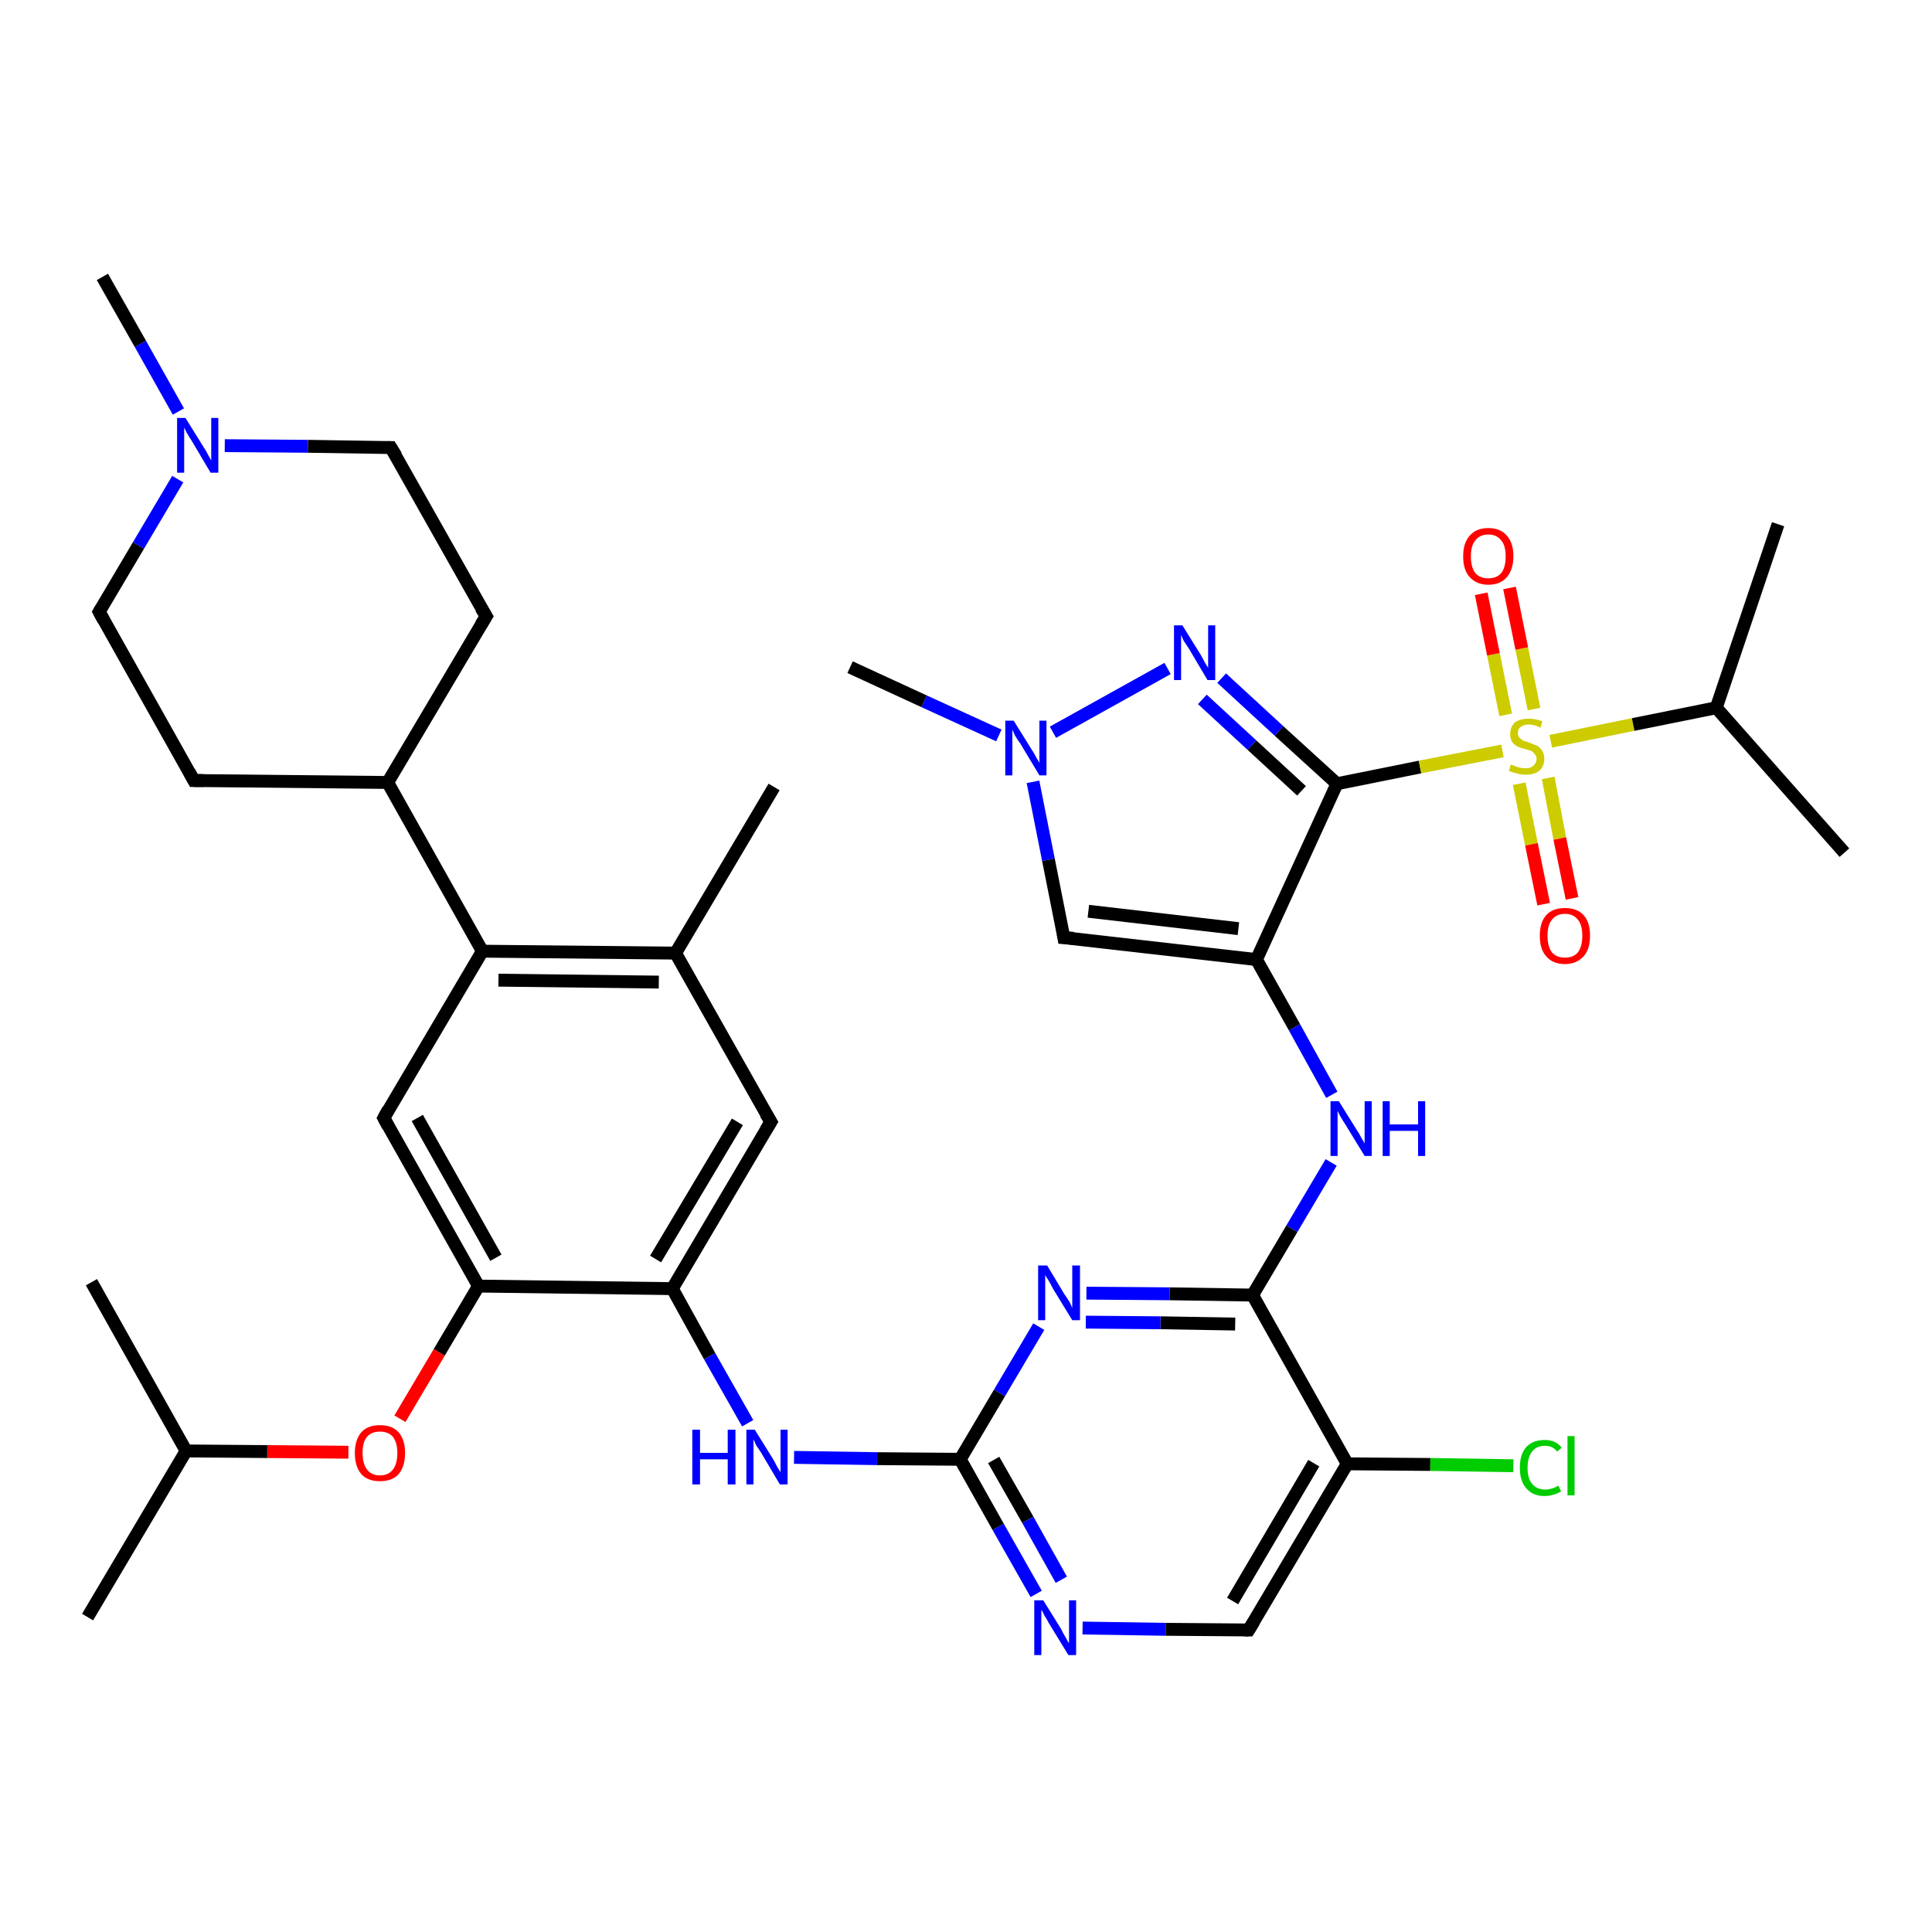 <?xml version='1.0' encoding='iso-8859-1'?>
<svg version='1.1' baseProfile='full'
              xmlns='http://www.w3.org/2000/svg'
                      xmlns:rdkit='http://www.rdkit.org/xml'
                      xmlns:xlink='http://www.w3.org/1999/xlink'
                  xml:space='preserve'
width='300px' height='300px' viewBox='0 0 300 300'>
<!-- END OF HEADER -->
<rect style='opacity:1.0;fill:#FFFFFF;stroke:none' width='300.0' height='300.0' x='0.0' y='0.0'> </rect>
<path class='bond-0 atom-0 atom-1' d='M 104.4,200.1 L 110.2,210.6' style='fill:none;fill-rule:evenodd;stroke:#000000;stroke-width:2.0px;stroke-linecap:butt;stroke-linejoin:miter;stroke-opacity:1' />
<path class='bond-0 atom-0 atom-1' d='M 110.2,210.6 L 116.1,221.0' style='fill:none;fill-rule:evenodd;stroke:#0000FF;stroke-width:2.0px;stroke-linecap:butt;stroke-linejoin:miter;stroke-opacity:1' />
<path class='bond-1 atom-1 atom-2' d='M 123.3,226.3 L 136.2,226.5' style='fill:none;fill-rule:evenodd;stroke:#0000FF;stroke-width:2.0px;stroke-linecap:butt;stroke-linejoin:miter;stroke-opacity:1' />
<path class='bond-1 atom-1 atom-2' d='M 136.2,226.5 L 149.1,226.6' style='fill:none;fill-rule:evenodd;stroke:#000000;stroke-width:2.0px;stroke-linecap:butt;stroke-linejoin:miter;stroke-opacity:1' />
<path class='bond-2 atom-2 atom-3' d='M 149.1,226.6 L 155.0,237.1' style='fill:none;fill-rule:evenodd;stroke:#000000;stroke-width:2.0px;stroke-linecap:butt;stroke-linejoin:miter;stroke-opacity:1' />
<path class='bond-2 atom-2 atom-3' d='M 155.0,237.1 L 160.9,247.5' style='fill:none;fill-rule:evenodd;stroke:#0000FF;stroke-width:2.0px;stroke-linecap:butt;stroke-linejoin:miter;stroke-opacity:1' />
<path class='bond-2 atom-2 atom-3' d='M 154.3,226.7 L 159.6,236.0' style='fill:none;fill-rule:evenodd;stroke:#000000;stroke-width:2.0px;stroke-linecap:butt;stroke-linejoin:miter;stroke-opacity:1' />
<path class='bond-2 atom-2 atom-3' d='M 159.6,236.0 L 164.8,245.3' style='fill:none;fill-rule:evenodd;stroke:#0000FF;stroke-width:2.0px;stroke-linecap:butt;stroke-linejoin:miter;stroke-opacity:1' />
<path class='bond-3 atom-3 atom-4' d='M 168.1,252.8 L 181.0,253.0' style='fill:none;fill-rule:evenodd;stroke:#0000FF;stroke-width:2.0px;stroke-linecap:butt;stroke-linejoin:miter;stroke-opacity:1' />
<path class='bond-3 atom-3 atom-4' d='M 181.0,253.0 L 193.9,253.1' style='fill:none;fill-rule:evenodd;stroke:#000000;stroke-width:2.0px;stroke-linecap:butt;stroke-linejoin:miter;stroke-opacity:1' />
<path class='bond-4 atom-4 atom-5' d='M 193.9,253.1 L 209.2,227.3' style='fill:none;fill-rule:evenodd;stroke:#000000;stroke-width:2.0px;stroke-linecap:butt;stroke-linejoin:miter;stroke-opacity:1' />
<path class='bond-4 atom-4 atom-5' d='M 191.4,248.6 L 204.0,227.2' style='fill:none;fill-rule:evenodd;stroke:#000000;stroke-width:2.0px;stroke-linecap:butt;stroke-linejoin:miter;stroke-opacity:1' />
<path class='bond-5 atom-5 atom-6' d='M 209.2,227.3 L 222.1,227.4' style='fill:none;fill-rule:evenodd;stroke:#000000;stroke-width:2.0px;stroke-linecap:butt;stroke-linejoin:miter;stroke-opacity:1' />
<path class='bond-5 atom-5 atom-6' d='M 222.1,227.4 L 235.0,227.6' style='fill:none;fill-rule:evenodd;stroke:#00CC00;stroke-width:2.0px;stroke-linecap:butt;stroke-linejoin:miter;stroke-opacity:1' />
<path class='bond-6 atom-5 atom-7' d='M 209.2,227.3 L 194.5,201.1' style='fill:none;fill-rule:evenodd;stroke:#000000;stroke-width:2.0px;stroke-linecap:butt;stroke-linejoin:miter;stroke-opacity:1' />
<path class='bond-7 atom-7 atom-8' d='M 194.5,201.1 L 200.6,190.8' style='fill:none;fill-rule:evenodd;stroke:#000000;stroke-width:2.0px;stroke-linecap:butt;stroke-linejoin:miter;stroke-opacity:1' />
<path class='bond-7 atom-7 atom-8' d='M 200.6,190.8 L 206.7,180.5' style='fill:none;fill-rule:evenodd;stroke:#0000FF;stroke-width:2.0px;stroke-linecap:butt;stroke-linejoin:miter;stroke-opacity:1' />
<path class='bond-8 atom-8 atom-9' d='M 206.8,170.0 L 201.0,159.5' style='fill:none;fill-rule:evenodd;stroke:#0000FF;stroke-width:2.0px;stroke-linecap:butt;stroke-linejoin:miter;stroke-opacity:1' />
<path class='bond-8 atom-8 atom-9' d='M 201.0,159.5 L 195.1,149.0' style='fill:none;fill-rule:evenodd;stroke:#000000;stroke-width:2.0px;stroke-linecap:butt;stroke-linejoin:miter;stroke-opacity:1' />
<path class='bond-9 atom-9 atom-10' d='M 195.1,149.0 L 207.6,121.7' style='fill:none;fill-rule:evenodd;stroke:#000000;stroke-width:2.0px;stroke-linecap:butt;stroke-linejoin:miter;stroke-opacity:1' />
<path class='bond-10 atom-10 atom-11' d='M 207.6,121.7 L 220.5,119.1' style='fill:none;fill-rule:evenodd;stroke:#000000;stroke-width:2.0px;stroke-linecap:butt;stroke-linejoin:miter;stroke-opacity:1' />
<path class='bond-10 atom-10 atom-11' d='M 220.5,119.1 L 233.3,116.6' style='fill:none;fill-rule:evenodd;stroke:#CCCC00;stroke-width:2.0px;stroke-linecap:butt;stroke-linejoin:miter;stroke-opacity:1' />
<path class='bond-11 atom-11 atom-12' d='M 238.2,110.1 L 236.3,100.7' style='fill:none;fill-rule:evenodd;stroke:#CCCC00;stroke-width:2.0px;stroke-linecap:butt;stroke-linejoin:miter;stroke-opacity:1' />
<path class='bond-11 atom-11 atom-12' d='M 236.3,100.7 L 234.4,91.3' style='fill:none;fill-rule:evenodd;stroke:#FF0000;stroke-width:2.0px;stroke-linecap:butt;stroke-linejoin:miter;stroke-opacity:1' />
<path class='bond-11 atom-11 atom-12' d='M 233.8,111.0 L 231.9,101.6' style='fill:none;fill-rule:evenodd;stroke:#CCCC00;stroke-width:2.0px;stroke-linecap:butt;stroke-linejoin:miter;stroke-opacity:1' />
<path class='bond-11 atom-11 atom-12' d='M 231.9,101.6 L 230.0,92.2' style='fill:none;fill-rule:evenodd;stroke:#FF0000;stroke-width:2.0px;stroke-linecap:butt;stroke-linejoin:miter;stroke-opacity:1' />
<path class='bond-12 atom-11 atom-13' d='M 235.9,121.7 L 237.8,131.1' style='fill:none;fill-rule:evenodd;stroke:#CCCC00;stroke-width:2.0px;stroke-linecap:butt;stroke-linejoin:miter;stroke-opacity:1' />
<path class='bond-12 atom-11 atom-13' d='M 237.8,131.1 L 239.7,140.4' style='fill:none;fill-rule:evenodd;stroke:#FF0000;stroke-width:2.0px;stroke-linecap:butt;stroke-linejoin:miter;stroke-opacity:1' />
<path class='bond-12 atom-11 atom-13' d='M 240.4,120.8 L 242.2,130.2' style='fill:none;fill-rule:evenodd;stroke:#CCCC00;stroke-width:2.0px;stroke-linecap:butt;stroke-linejoin:miter;stroke-opacity:1' />
<path class='bond-12 atom-11 atom-13' d='M 242.2,130.2 L 244.1,139.5' style='fill:none;fill-rule:evenodd;stroke:#FF0000;stroke-width:2.0px;stroke-linecap:butt;stroke-linejoin:miter;stroke-opacity:1' />
<path class='bond-13 atom-11 atom-14' d='M 240.8,115.1 L 253.6,112.5' style='fill:none;fill-rule:evenodd;stroke:#CCCC00;stroke-width:2.0px;stroke-linecap:butt;stroke-linejoin:miter;stroke-opacity:1' />
<path class='bond-13 atom-11 atom-14' d='M 253.6,112.5 L 266.5,109.9' style='fill:none;fill-rule:evenodd;stroke:#000000;stroke-width:2.0px;stroke-linecap:butt;stroke-linejoin:miter;stroke-opacity:1' />
<path class='bond-14 atom-14 atom-15' d='M 266.5,109.9 L 276.1,81.4' style='fill:none;fill-rule:evenodd;stroke:#000000;stroke-width:2.0px;stroke-linecap:butt;stroke-linejoin:miter;stroke-opacity:1' />
<path class='bond-15 atom-14 atom-16' d='M 266.5,109.9 L 286.4,132.4' style='fill:none;fill-rule:evenodd;stroke:#000000;stroke-width:2.0px;stroke-linecap:butt;stroke-linejoin:miter;stroke-opacity:1' />
<path class='bond-16 atom-10 atom-17' d='M 207.6,121.7 L 198.6,113.5' style='fill:none;fill-rule:evenodd;stroke:#000000;stroke-width:2.0px;stroke-linecap:butt;stroke-linejoin:miter;stroke-opacity:1' />
<path class='bond-16 atom-10 atom-17' d='M 198.6,113.5 L 189.7,105.3' style='fill:none;fill-rule:evenodd;stroke:#0000FF;stroke-width:2.0px;stroke-linecap:butt;stroke-linejoin:miter;stroke-opacity:1' />
<path class='bond-16 atom-10 atom-17' d='M 202.1,122.8 L 194.4,115.7' style='fill:none;fill-rule:evenodd;stroke:#000000;stroke-width:2.0px;stroke-linecap:butt;stroke-linejoin:miter;stroke-opacity:1' />
<path class='bond-16 atom-10 atom-17' d='M 194.4,115.7 L 186.7,108.6' style='fill:none;fill-rule:evenodd;stroke:#0000FF;stroke-width:2.0px;stroke-linecap:butt;stroke-linejoin:miter;stroke-opacity:1' />
<path class='bond-17 atom-17 atom-18' d='M 181.3,103.8 L 163.5,113.7' style='fill:none;fill-rule:evenodd;stroke:#0000FF;stroke-width:2.0px;stroke-linecap:butt;stroke-linejoin:miter;stroke-opacity:1' />
<path class='bond-18 atom-18 atom-19' d='M 160.4,121.4 L 162.8,133.5' style='fill:none;fill-rule:evenodd;stroke:#0000FF;stroke-width:2.0px;stroke-linecap:butt;stroke-linejoin:miter;stroke-opacity:1' />
<path class='bond-18 atom-18 atom-19' d='M 162.8,133.5 L 165.2,145.6' style='fill:none;fill-rule:evenodd;stroke:#000000;stroke-width:2.0px;stroke-linecap:butt;stroke-linejoin:miter;stroke-opacity:1' />
<path class='bond-19 atom-18 atom-20' d='M 155.1,114.2 L 143.5,108.9' style='fill:none;fill-rule:evenodd;stroke:#0000FF;stroke-width:2.0px;stroke-linecap:butt;stroke-linejoin:miter;stroke-opacity:1' />
<path class='bond-19 atom-18 atom-20' d='M 143.5,108.9 L 132.0,103.6' style='fill:none;fill-rule:evenodd;stroke:#000000;stroke-width:2.0px;stroke-linecap:butt;stroke-linejoin:miter;stroke-opacity:1' />
<path class='bond-20 atom-7 atom-21' d='M 194.5,201.1 L 181.6,200.9' style='fill:none;fill-rule:evenodd;stroke:#000000;stroke-width:2.0px;stroke-linecap:butt;stroke-linejoin:miter;stroke-opacity:1' />
<path class='bond-20 atom-7 atom-21' d='M 181.6,200.9 L 168.7,200.8' style='fill:none;fill-rule:evenodd;stroke:#0000FF;stroke-width:2.0px;stroke-linecap:butt;stroke-linejoin:miter;stroke-opacity:1' />
<path class='bond-20 atom-7 atom-21' d='M 191.8,205.6 L 180.2,205.4' style='fill:none;fill-rule:evenodd;stroke:#000000;stroke-width:2.0px;stroke-linecap:butt;stroke-linejoin:miter;stroke-opacity:1' />
<path class='bond-20 atom-7 atom-21' d='M 180.2,205.4 L 168.6,205.3' style='fill:none;fill-rule:evenodd;stroke:#0000FF;stroke-width:2.0px;stroke-linecap:butt;stroke-linejoin:miter;stroke-opacity:1' />
<path class='bond-21 atom-0 atom-22' d='M 104.4,200.1 L 119.7,174.2' style='fill:none;fill-rule:evenodd;stroke:#000000;stroke-width:2.0px;stroke-linecap:butt;stroke-linejoin:miter;stroke-opacity:1' />
<path class='bond-21 atom-0 atom-22' d='M 101.8,195.5 L 114.5,174.2' style='fill:none;fill-rule:evenodd;stroke:#000000;stroke-width:2.0px;stroke-linecap:butt;stroke-linejoin:miter;stroke-opacity:1' />
<path class='bond-22 atom-22 atom-23' d='M 119.7,174.2 L 104.9,148.0' style='fill:none;fill-rule:evenodd;stroke:#000000;stroke-width:2.0px;stroke-linecap:butt;stroke-linejoin:miter;stroke-opacity:1' />
<path class='bond-23 atom-23 atom-24' d='M 104.9,148.0 L 74.9,147.7' style='fill:none;fill-rule:evenodd;stroke:#000000;stroke-width:2.0px;stroke-linecap:butt;stroke-linejoin:miter;stroke-opacity:1' />
<path class='bond-23 atom-23 atom-24' d='M 102.3,152.5 L 77.4,152.2' style='fill:none;fill-rule:evenodd;stroke:#000000;stroke-width:2.0px;stroke-linecap:butt;stroke-linejoin:miter;stroke-opacity:1' />
<path class='bond-24 atom-24 atom-25' d='M 74.9,147.7 L 59.6,173.6' style='fill:none;fill-rule:evenodd;stroke:#000000;stroke-width:2.0px;stroke-linecap:butt;stroke-linejoin:miter;stroke-opacity:1' />
<path class='bond-25 atom-25 atom-26' d='M 59.6,173.6 L 74.3,199.7' style='fill:none;fill-rule:evenodd;stroke:#000000;stroke-width:2.0px;stroke-linecap:butt;stroke-linejoin:miter;stroke-opacity:1' />
<path class='bond-25 atom-25 atom-26' d='M 64.8,173.6 L 77.0,195.3' style='fill:none;fill-rule:evenodd;stroke:#000000;stroke-width:2.0px;stroke-linecap:butt;stroke-linejoin:miter;stroke-opacity:1' />
<path class='bond-26 atom-26 atom-27' d='M 74.3,199.7 L 68.2,210.0' style='fill:none;fill-rule:evenodd;stroke:#000000;stroke-width:2.0px;stroke-linecap:butt;stroke-linejoin:miter;stroke-opacity:1' />
<path class='bond-26 atom-26 atom-27' d='M 68.2,210.0 L 62.1,220.3' style='fill:none;fill-rule:evenodd;stroke:#FF0000;stroke-width:2.0px;stroke-linecap:butt;stroke-linejoin:miter;stroke-opacity:1' />
<path class='bond-27 atom-27 atom-28' d='M 54.1,225.5 L 41.5,225.4' style='fill:none;fill-rule:evenodd;stroke:#FF0000;stroke-width:2.0px;stroke-linecap:butt;stroke-linejoin:miter;stroke-opacity:1' />
<path class='bond-27 atom-27 atom-28' d='M 41.5,225.4 L 28.9,225.3' style='fill:none;fill-rule:evenodd;stroke:#000000;stroke-width:2.0px;stroke-linecap:butt;stroke-linejoin:miter;stroke-opacity:1' />
<path class='bond-28 atom-28 atom-29' d='M 28.9,225.3 L 13.6,251.1' style='fill:none;fill-rule:evenodd;stroke:#000000;stroke-width:2.0px;stroke-linecap:butt;stroke-linejoin:miter;stroke-opacity:1' />
<path class='bond-29 atom-28 atom-30' d='M 28.9,225.3 L 14.2,199.1' style='fill:none;fill-rule:evenodd;stroke:#000000;stroke-width:2.0px;stroke-linecap:butt;stroke-linejoin:miter;stroke-opacity:1' />
<path class='bond-30 atom-24 atom-31' d='M 74.9,147.7 L 60.2,121.5' style='fill:none;fill-rule:evenodd;stroke:#000000;stroke-width:2.0px;stroke-linecap:butt;stroke-linejoin:miter;stroke-opacity:1' />
<path class='bond-31 atom-31 atom-32' d='M 60.2,121.5 L 75.5,95.7' style='fill:none;fill-rule:evenodd;stroke:#000000;stroke-width:2.0px;stroke-linecap:butt;stroke-linejoin:miter;stroke-opacity:1' />
<path class='bond-32 atom-32 atom-33' d='M 75.5,95.7 L 60.7,69.5' style='fill:none;fill-rule:evenodd;stroke:#000000;stroke-width:2.0px;stroke-linecap:butt;stroke-linejoin:miter;stroke-opacity:1' />
<path class='bond-33 atom-33 atom-34' d='M 60.7,69.5 L 47.8,69.3' style='fill:none;fill-rule:evenodd;stroke:#000000;stroke-width:2.0px;stroke-linecap:butt;stroke-linejoin:miter;stroke-opacity:1' />
<path class='bond-33 atom-33 atom-34' d='M 47.8,69.3 L 34.9,69.2' style='fill:none;fill-rule:evenodd;stroke:#0000FF;stroke-width:2.0px;stroke-linecap:butt;stroke-linejoin:miter;stroke-opacity:1' />
<path class='bond-34 atom-34 atom-35' d='M 27.7,63.9 L 21.8,53.4' style='fill:none;fill-rule:evenodd;stroke:#0000FF;stroke-width:2.0px;stroke-linecap:butt;stroke-linejoin:miter;stroke-opacity:1' />
<path class='bond-34 atom-34 atom-35' d='M 21.8,53.4 L 15.9,43.0' style='fill:none;fill-rule:evenodd;stroke:#000000;stroke-width:2.0px;stroke-linecap:butt;stroke-linejoin:miter;stroke-opacity:1' />
<path class='bond-35 atom-34 atom-36' d='M 27.6,74.4 L 21.5,84.7' style='fill:none;fill-rule:evenodd;stroke:#0000FF;stroke-width:2.0px;stroke-linecap:butt;stroke-linejoin:miter;stroke-opacity:1' />
<path class='bond-35 atom-34 atom-36' d='M 21.5,84.7 L 15.4,95.0' style='fill:none;fill-rule:evenodd;stroke:#000000;stroke-width:2.0px;stroke-linecap:butt;stroke-linejoin:miter;stroke-opacity:1' />
<path class='bond-36 atom-36 atom-37' d='M 15.4,95.0 L 30.1,121.2' style='fill:none;fill-rule:evenodd;stroke:#000000;stroke-width:2.0px;stroke-linecap:butt;stroke-linejoin:miter;stroke-opacity:1' />
<path class='bond-37 atom-23 atom-38' d='M 104.9,148.0 L 120.2,122.2' style='fill:none;fill-rule:evenodd;stroke:#000000;stroke-width:2.0px;stroke-linecap:butt;stroke-linejoin:miter;stroke-opacity:1' />
<path class='bond-38 atom-19 atom-9' d='M 165.2,145.6 L 195.1,149.0' style='fill:none;fill-rule:evenodd;stroke:#000000;stroke-width:2.0px;stroke-linecap:butt;stroke-linejoin:miter;stroke-opacity:1' />
<path class='bond-38 atom-19 atom-9' d='M 169.0,141.5 L 192.3,144.2' style='fill:none;fill-rule:evenodd;stroke:#000000;stroke-width:2.0px;stroke-linecap:butt;stroke-linejoin:miter;stroke-opacity:1' />
<path class='bond-39 atom-21 atom-2' d='M 161.3,206.0 L 155.2,216.3' style='fill:none;fill-rule:evenodd;stroke:#0000FF;stroke-width:2.0px;stroke-linecap:butt;stroke-linejoin:miter;stroke-opacity:1' />
<path class='bond-39 atom-21 atom-2' d='M 155.2,216.3 L 149.1,226.6' style='fill:none;fill-rule:evenodd;stroke:#000000;stroke-width:2.0px;stroke-linecap:butt;stroke-linejoin:miter;stroke-opacity:1' />
<path class='bond-40 atom-26 atom-0' d='M 74.3,199.7 L 104.4,200.1' style='fill:none;fill-rule:evenodd;stroke:#000000;stroke-width:2.0px;stroke-linecap:butt;stroke-linejoin:miter;stroke-opacity:1' />
<path class='bond-41 atom-37 atom-31' d='M 30.1,121.2 L 60.2,121.5' style='fill:none;fill-rule:evenodd;stroke:#000000;stroke-width:2.0px;stroke-linecap:butt;stroke-linejoin:miter;stroke-opacity:1' />
<path d='M 193.3,253.1 L 193.9,253.1 L 194.7,251.8' style='fill:none;stroke:#000000;stroke-width:2.0px;stroke-linecap:butt;stroke-linejoin:miter;stroke-opacity:1;' />
<path d='M 165.1,145.0 L 165.2,145.6 L 166.7,145.7' style='fill:none;stroke:#000000;stroke-width:2.0px;stroke-linecap:butt;stroke-linejoin:miter;stroke-opacity:1;' />
<path d='M 118.9,175.5 L 119.7,174.2 L 118.9,172.9' style='fill:none;stroke:#000000;stroke-width:2.0px;stroke-linecap:butt;stroke-linejoin:miter;stroke-opacity:1;' />
<path d='M 60.3,172.3 L 59.6,173.6 L 60.3,174.9' style='fill:none;stroke:#000000;stroke-width:2.0px;stroke-linecap:butt;stroke-linejoin:miter;stroke-opacity:1;' />
<path d='M 74.7,97.0 L 75.5,95.7 L 74.7,94.4' style='fill:none;stroke:#000000;stroke-width:2.0px;stroke-linecap:butt;stroke-linejoin:miter;stroke-opacity:1;' />
<path d='M 61.5,70.8 L 60.7,69.5 L 60.1,69.5' style='fill:none;stroke:#000000;stroke-width:2.0px;stroke-linecap:butt;stroke-linejoin:miter;stroke-opacity:1;' />
<path d='M 15.7,94.5 L 15.4,95.0 L 16.1,96.3' style='fill:none;stroke:#000000;stroke-width:2.0px;stroke-linecap:butt;stroke-linejoin:miter;stroke-opacity:1;' />
<path d='M 29.4,119.9 L 30.1,121.2 L 31.6,121.2' style='fill:none;stroke:#000000;stroke-width:2.0px;stroke-linecap:butt;stroke-linejoin:miter;stroke-opacity:1;' />
<path class='atom-1' d='M 107.5 222.0
L 108.7 222.0
L 108.7 225.6
L 113.0 225.6
L 113.0 222.0
L 114.2 222.0
L 114.2 230.5
L 113.0 230.5
L 113.0 226.6
L 108.7 226.6
L 108.7 230.5
L 107.5 230.5
L 107.5 222.0
' fill='#0000FF'/>
<path class='atom-1' d='M 117.2 222.0
L 120.0 226.5
Q 120.3 227.0, 120.7 227.8
Q 121.2 228.6, 121.2 228.6
L 121.2 222.0
L 122.3 222.0
L 122.3 230.5
L 121.1 230.5
L 118.2 225.6
Q 117.8 225.0, 117.4 224.4
Q 117.1 223.7, 117.0 223.5
L 117.0 230.5
L 115.9 230.5
L 115.9 222.0
L 117.2 222.0
' fill='#0000FF'/>
<path class='atom-3' d='M 162.0 248.5
L 164.8 253.0
Q 165.0 253.5, 165.5 254.3
Q 165.9 255.1, 166.0 255.1
L 166.0 248.5
L 167.1 248.5
L 167.1 257.0
L 165.9 257.0
L 162.9 252.1
Q 162.6 251.5, 162.2 250.9
Q 161.9 250.2, 161.7 250.0
L 161.7 257.0
L 160.6 257.0
L 160.6 248.5
L 162.0 248.5
' fill='#0000FF'/>
<path class='atom-6' d='M 236.0 227.9
Q 236.0 225.8, 237.0 224.7
Q 238.0 223.6, 239.9 223.6
Q 241.6 223.6, 242.5 224.8
L 241.8 225.4
Q 241.1 224.5, 239.9 224.5
Q 238.6 224.5, 237.9 225.4
Q 237.2 226.3, 237.2 227.9
Q 237.2 229.6, 237.9 230.4
Q 238.6 231.3, 240.0 231.3
Q 240.9 231.3, 242.0 230.7
L 242.4 231.6
Q 241.9 231.9, 241.2 232.1
Q 240.6 232.3, 239.8 232.3
Q 238.0 232.3, 237.0 231.1
Q 236.0 230.0, 236.0 227.9
' fill='#00CC00'/>
<path class='atom-6' d='M 243.4 223.0
L 244.5 223.0
L 244.5 232.2
L 243.4 232.2
L 243.4 223.0
' fill='#00CC00'/>
<path class='atom-8' d='M 207.9 171.0
L 210.7 175.5
Q 211.0 175.9, 211.4 176.7
Q 211.9 177.5, 211.9 177.6
L 211.9 171.0
L 213.0 171.0
L 213.0 179.5
L 211.9 179.5
L 208.9 174.6
Q 208.5 174.0, 208.1 173.3
Q 207.8 172.7, 207.7 172.5
L 207.7 179.5
L 206.6 179.5
L 206.6 171.0
L 207.9 171.0
' fill='#0000FF'/>
<path class='atom-8' d='M 214.7 171.0
L 215.8 171.0
L 215.8 174.6
L 220.2 174.6
L 220.2 171.0
L 221.3 171.0
L 221.3 179.5
L 220.2 179.5
L 220.2 175.6
L 215.8 175.6
L 215.8 179.5
L 214.7 179.5
L 214.7 171.0
' fill='#0000FF'/>
<path class='atom-11' d='M 234.6 118.7
Q 234.7 118.8, 235.1 118.9
Q 235.5 119.1, 236.0 119.2
Q 236.4 119.3, 236.8 119.3
Q 237.7 119.3, 238.1 118.9
Q 238.6 118.5, 238.6 117.8
Q 238.6 117.4, 238.3 117.1
Q 238.1 116.8, 237.8 116.6
Q 237.4 116.5, 236.8 116.3
Q 236.0 116.1, 235.6 115.9
Q 235.1 115.6, 234.8 115.2
Q 234.5 114.7, 234.5 114.0
Q 234.5 112.9, 235.2 112.2
Q 236.0 111.6, 237.4 111.6
Q 238.4 111.6, 239.5 112.0
L 239.2 113.0
Q 238.2 112.5, 237.4 112.5
Q 236.6 112.5, 236.1 112.9
Q 235.7 113.2, 235.7 113.8
Q 235.7 114.3, 235.9 114.5
Q 236.2 114.8, 236.5 115.0
Q 236.9 115.1, 237.4 115.3
Q 238.2 115.6, 238.7 115.8
Q 239.1 116.0, 239.4 116.5
Q 239.8 117.0, 239.8 117.8
Q 239.8 119.0, 239.0 119.7
Q 238.2 120.3, 236.9 120.3
Q 236.1 120.3, 235.6 120.1
Q 235.0 120.0, 234.3 119.7
L 234.6 118.7
' fill='#CCCC00'/>
<path class='atom-12' d='M 227.2 86.4
Q 227.2 84.3, 228.2 83.2
Q 229.2 82.0, 231.1 82.0
Q 233.0 82.0, 234.0 83.2
Q 235.0 84.3, 235.0 86.4
Q 235.0 88.4, 234.0 89.6
Q 233.0 90.8, 231.1 90.8
Q 229.3 90.8, 228.2 89.6
Q 227.2 88.5, 227.2 86.4
M 231.1 89.8
Q 232.4 89.8, 233.1 89.0
Q 233.8 88.1, 233.8 86.4
Q 233.8 84.7, 233.1 83.9
Q 232.4 83.0, 231.1 83.0
Q 229.8 83.0, 229.1 83.9
Q 228.4 84.7, 228.4 86.4
Q 228.4 88.1, 229.1 89.0
Q 229.8 89.8, 231.1 89.8
' fill='#FF0000'/>
<path class='atom-13' d='M 239.1 145.3
Q 239.1 143.2, 240.1 142.1
Q 241.1 141.0, 243.0 141.0
Q 244.9 141.0, 245.9 142.1
Q 246.9 143.2, 246.9 145.3
Q 246.9 147.4, 245.9 148.5
Q 244.8 149.7, 243.0 149.7
Q 241.1 149.7, 240.1 148.5
Q 239.1 147.4, 239.1 145.3
M 243.0 148.7
Q 244.3 148.7, 245.0 147.9
Q 245.7 147.0, 245.7 145.3
Q 245.7 143.6, 245.0 142.8
Q 244.3 141.9, 243.0 141.9
Q 241.7 141.9, 241.0 142.8
Q 240.3 143.6, 240.3 145.3
Q 240.3 147.0, 241.0 147.9
Q 241.7 148.7, 243.0 148.7
' fill='#FF0000'/>
<path class='atom-17' d='M 183.6 97.1
L 186.4 101.6
Q 186.7 102.1, 187.1 102.9
Q 187.6 103.7, 187.6 103.7
L 187.6 97.1
L 188.7 97.1
L 188.7 105.6
L 187.5 105.6
L 184.6 100.7
Q 184.2 100.1, 183.8 99.5
Q 183.5 98.8, 183.4 98.6
L 183.4 105.6
L 182.3 105.6
L 182.3 97.1
L 183.6 97.1
' fill='#0000FF'/>
<path class='atom-18' d='M 157.4 111.9
L 160.2 116.4
Q 160.5 116.8, 160.9 117.6
Q 161.4 118.4, 161.4 118.5
L 161.4 111.9
L 162.5 111.9
L 162.5 120.4
L 161.4 120.4
L 158.4 115.4
Q 158.0 114.9, 157.6 114.2
Q 157.3 113.5, 157.2 113.3
L 157.2 120.4
L 156.1 120.4
L 156.1 111.9
L 157.4 111.9
' fill='#0000FF'/>
<path class='atom-21' d='M 162.6 196.5
L 165.3 201.0
Q 165.6 201.4, 166.1 202.2
Q 166.5 203.1, 166.5 203.1
L 166.5 196.5
L 167.7 196.5
L 167.7 205.0
L 166.5 205.0
L 163.5 200.1
Q 163.2 199.5, 162.8 198.8
Q 162.4 198.2, 162.3 198.0
L 162.3 205.0
L 161.2 205.0
L 161.2 196.5
L 162.6 196.5
' fill='#0000FF'/>
<path class='atom-27' d='M 55.1 225.6
Q 55.1 223.6, 56.1 222.4
Q 57.1 221.3, 59.0 221.3
Q 60.9 221.3, 61.9 222.4
Q 62.9 223.6, 62.9 225.6
Q 62.9 227.7, 61.9 228.9
Q 60.9 230.0, 59.0 230.0
Q 57.1 230.0, 56.1 228.9
Q 55.1 227.7, 55.1 225.6
M 59.0 229.1
Q 60.3 229.1, 61.0 228.2
Q 61.7 227.3, 61.7 225.6
Q 61.7 224.0, 61.0 223.1
Q 60.3 222.3, 59.0 222.3
Q 57.7 222.3, 57.0 223.1
Q 56.3 223.9, 56.3 225.6
Q 56.3 227.3, 57.0 228.2
Q 57.7 229.1, 59.0 229.1
' fill='#FF0000'/>
<path class='atom-34' d='M 28.8 64.9
L 31.6 69.4
Q 31.9 69.8, 32.3 70.6
Q 32.8 71.5, 32.8 71.5
L 32.8 64.9
L 33.9 64.9
L 33.9 73.4
L 32.7 73.4
L 29.8 68.5
Q 29.4 67.9, 29.0 67.2
Q 28.7 66.6, 28.6 66.4
L 28.6 73.4
L 27.5 73.4
L 27.5 64.9
L 28.8 64.9
' fill='#0000FF'/>
</svg>
